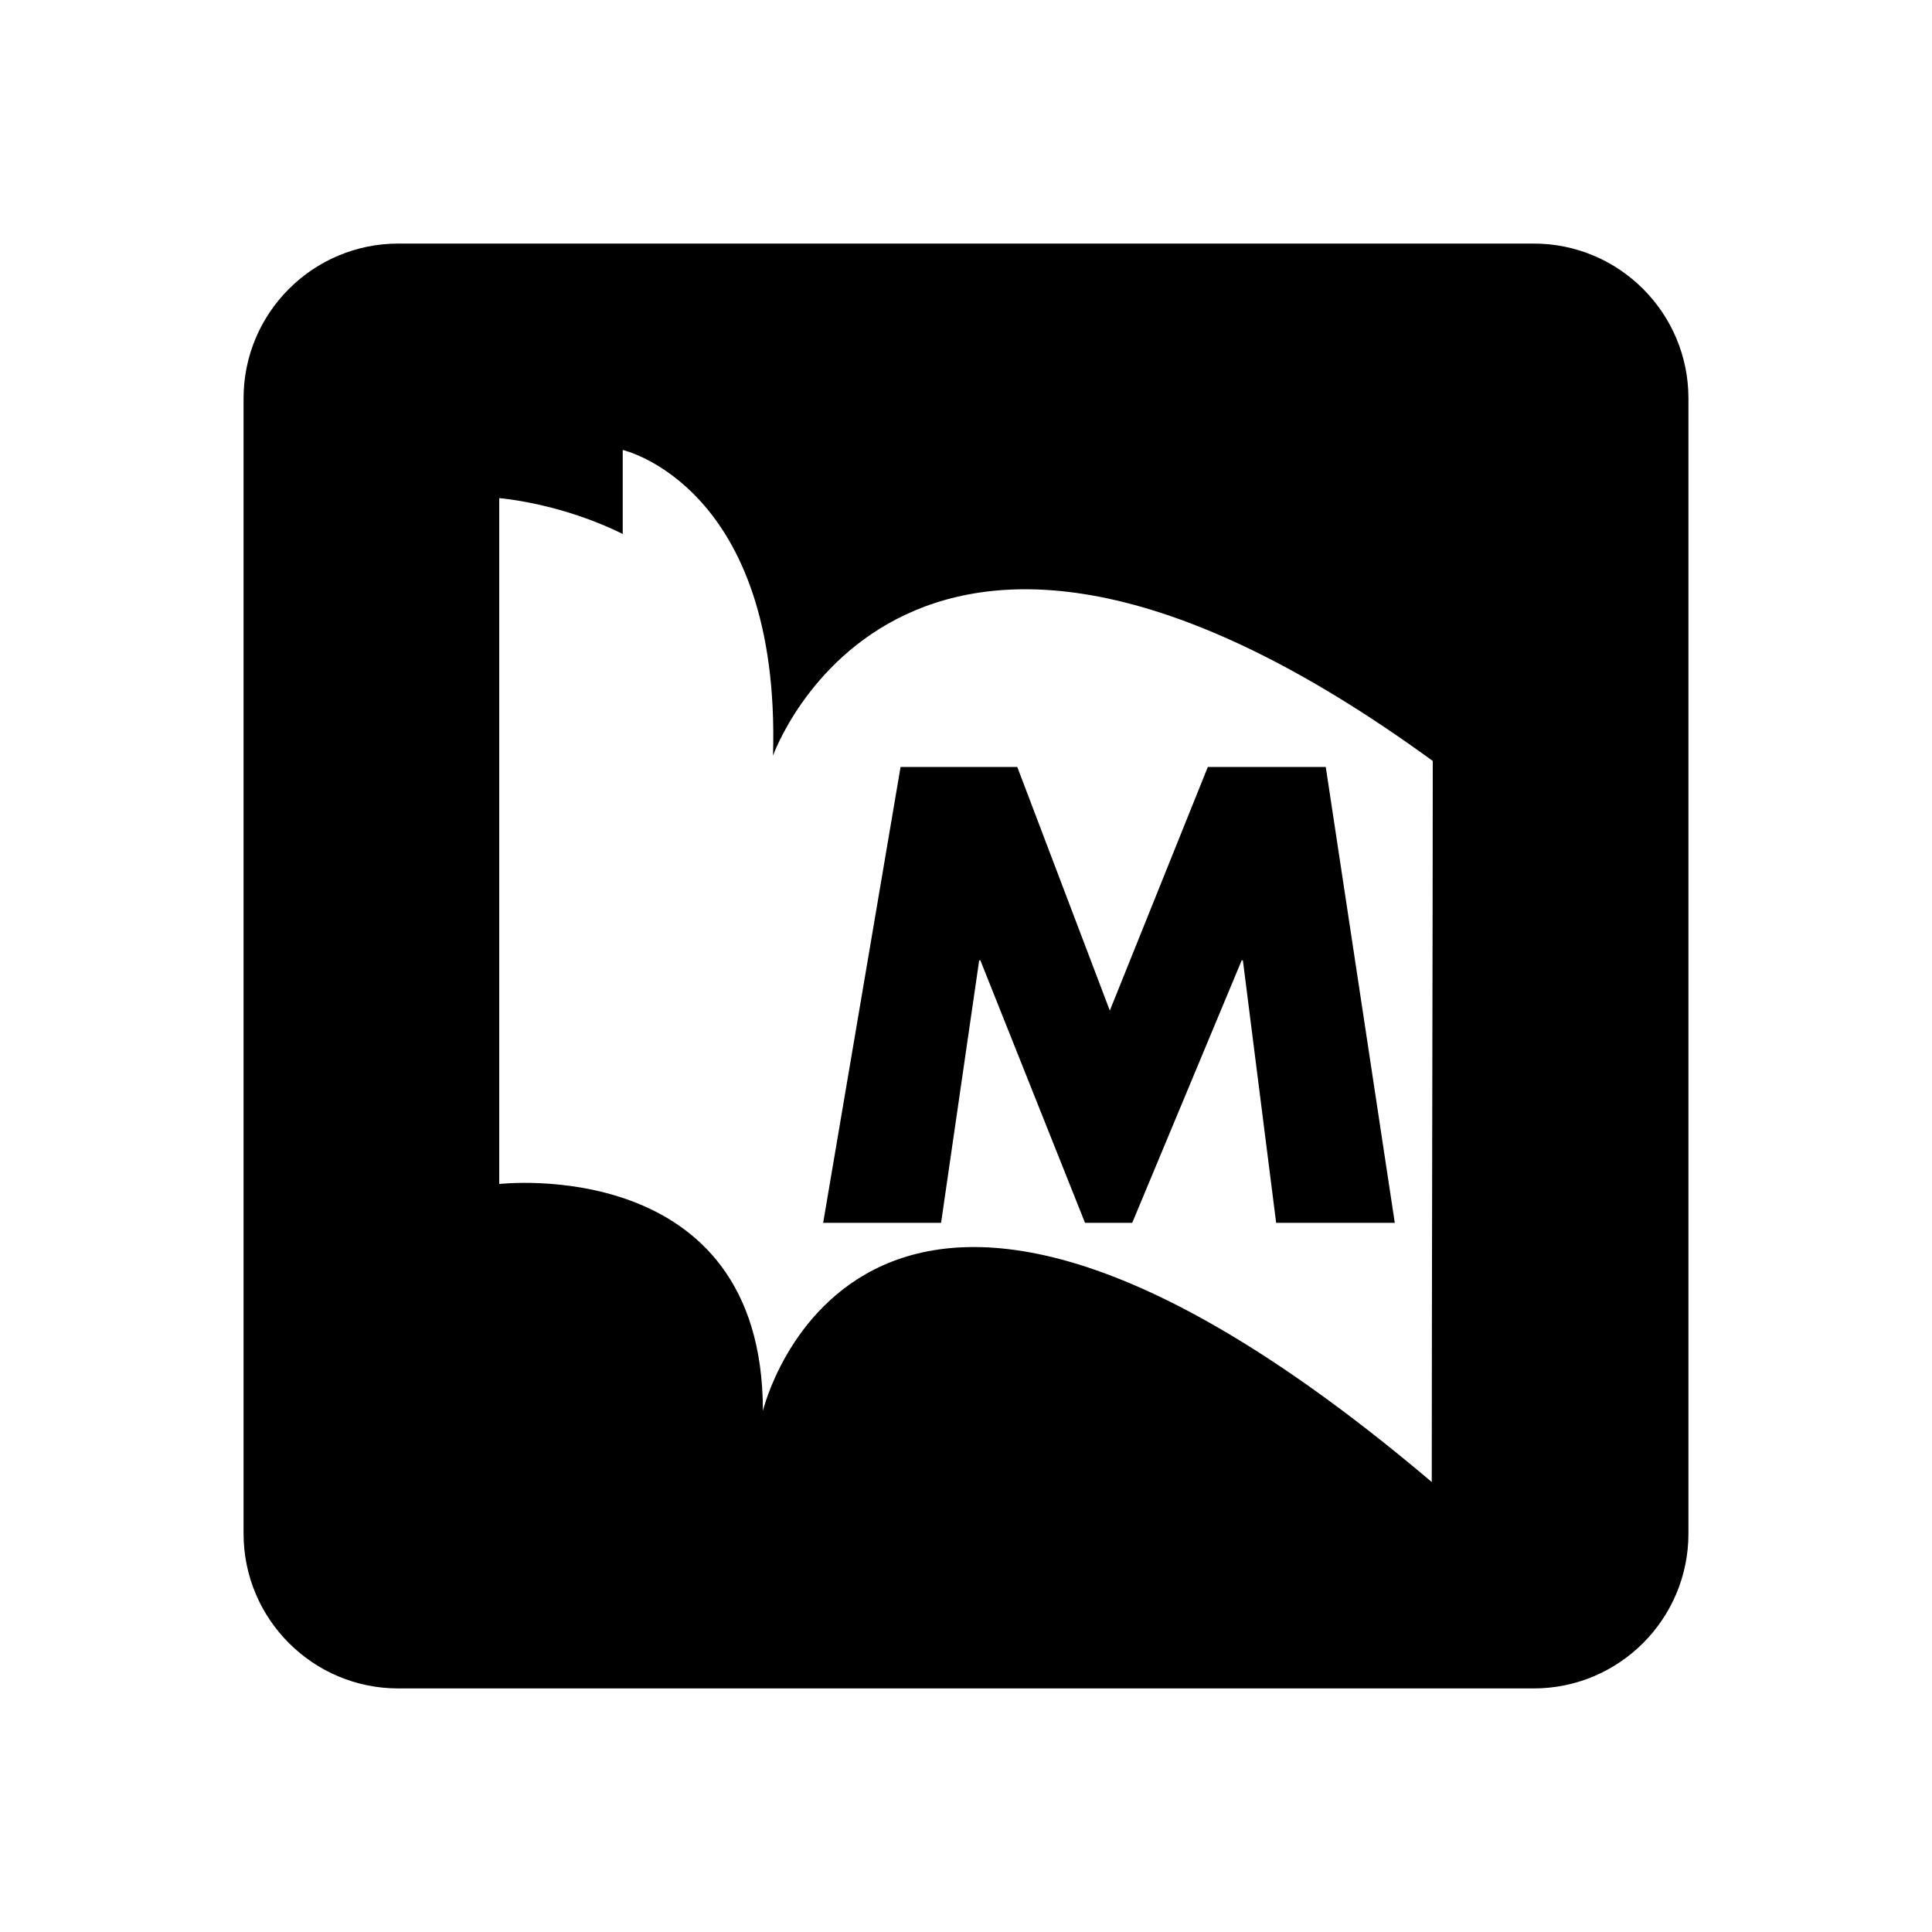<svg xmlns="http://www.w3.org/2000/svg" width="100%" height="100%" viewBox="-75.52 -43.52 599.04 599.04"><path d="M 48 32 C 21.5 32 0 53.5 0 80 L 0 432 C 0 458.5 21.5 480 48 480 L 400 480 C 426.5 480 448 458.5 448 432 L 448 80 C 448 53.5 426.5 32 400 32 L 48 32 z M 117.564 96 C 117.564 96 166.656 107.125 164.16 190.781 C 164.16 190.781 205.631 73.61 368.727 192.43 C 368.727 235.218 368.412 364.672 368.412 416 C 191.515 266.12 161.027 393.932 161.027 393.932 C 161.027 314.076 79.273 323.592 79.273 323.592 L 79.273 110.941 C 79.273 110.941 98.029 112.344 117.564 122.053 L 117.564 96 z M 203.711 194.283 L 179.709 335.633 L 216.271 335.633 L 228.086 254.254 L 228.459 254.254 L 260.906 335.633 L 275.539 335.633 L 309.479 254.254 L 309.852 254.254 L 320.166 335.633 L 356.949 335.633 L 335.547 194.283 L 298.984 194.283 L 268.596 269.824 L 239.9 194.283 L 203.711 194.283 z"/></svg>